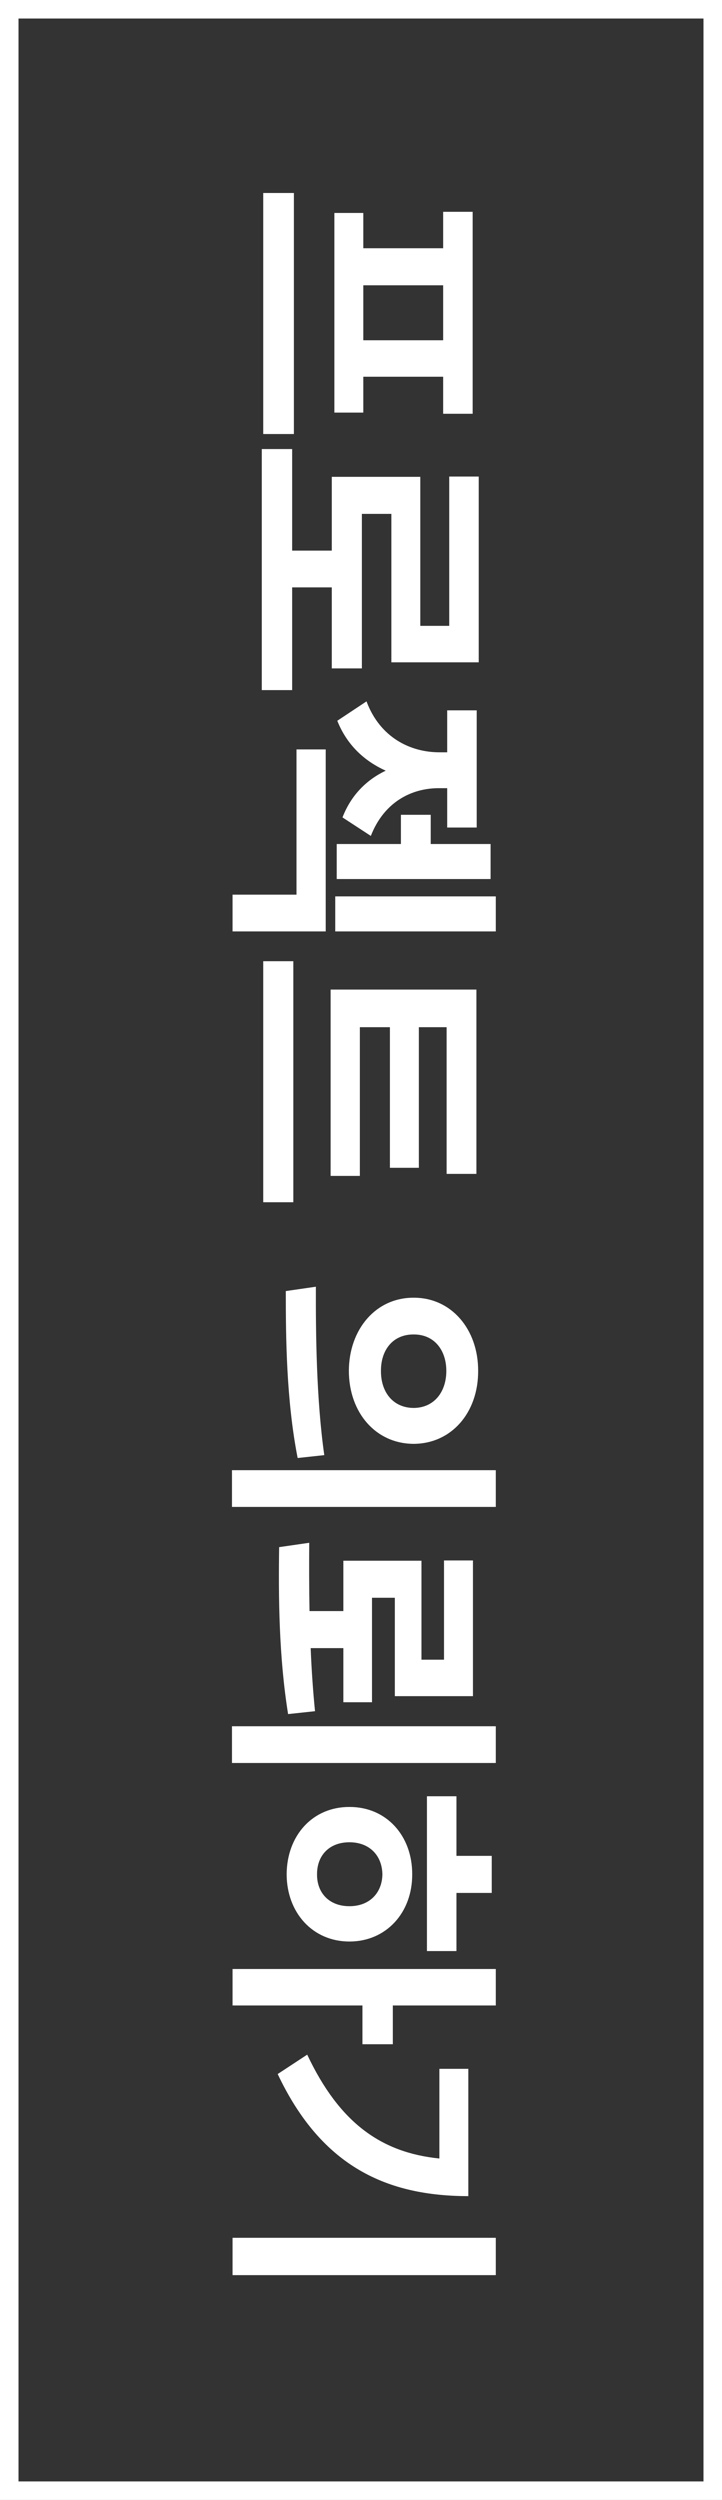 <svg width="39" height="135" viewBox="0 0 39 135" fill="none" xmlns="http://www.w3.org/2000/svg">
<rect x="0" y="0" width="39" height="135" fill="#333333" stroke="none"/>
<path d="M15.875 23.438L15.875 10.422L14.219 10.422L14.219 23.438L15.875 23.438ZM23.938 11.438L23.938 13.406L19.625 13.406L19.625 11.5L18.062 11.5L18.062 22.281L19.625 22.281L19.625 20.344L23.938 20.344L23.938 22.344L25.531 22.344L25.531 11.438L23.938 11.438ZM19.625 15.406L23.938 15.406L23.938 18.375L19.625 18.375L19.625 15.406Z" fill="white"/>
<path d="M15.781 37.266L15.781 31.719L17.922 31.719L17.922 36.094L19.547 36.094L19.547 27.75L21.141 27.75L21.141 35.766L25.859 35.766L25.859 25.734L24.266 25.734L24.266 33.797L22.703 33.797L22.703 25.75L17.922 25.75L17.922 29.734L15.781 29.734L15.781 24.25L14.141 24.25L14.141 37.266L15.781 37.266Z" fill="white"/>
<path d="M26.5 47.469L26.5 45.578L23.266 45.578L23.266 44L21.656 44L21.656 45.578L18.188 45.578L18.188 47.469L26.5 47.469ZM19.797 37.875L18.219 38.922C18.742 40.234 19.688 41.102 20.836 41.617C19.805 42.109 18.969 42.93 18.5 44.141L20.031 45.141C20.742 43.312 22.227 42.555 23.719 42.562L24.156 42.562L24.156 44.688L25.75 44.688L25.75 38.359L24.156 38.359L24.156 40.625L23.734 40.625C22.156 40.625 20.523 39.82 19.797 37.875ZM16.016 40.469L16.016 48.312L12.562 48.312L12.562 50.297L17.594 50.297L17.594 40.469L16.016 40.469ZM18.109 48.406L18.109 50.297L26.781 50.297L26.781 48.406L18.109 48.406Z" fill="white"/>
<path d="M19.438 63.5L19.438 55.469L21.062 55.469L21.062 63.062L22.625 63.062L22.625 55.469L24.125 55.469L24.125 63.391L25.734 63.391L25.734 53.438L17.859 53.438L17.859 63.5L19.438 63.5ZM14.219 51.906L14.219 64.922L15.844 64.922L15.844 51.906L14.219 51.906Z" fill="white"/>
<path d="M25.828 74.031C25.836 71.789 24.383 70.07 22.344 70.078C20.297 70.07 18.852 71.789 18.844 74.031C18.852 76.289 20.297 77.961 22.344 77.969C24.383 77.961 25.836 76.289 25.828 74.031ZM17.062 69.484L15.438 69.719C15.438 72.203 15.461 75.578 16.078 78.734L17.516 78.578C17.086 75.539 17.055 72.023 17.062 69.484ZM22.344 72.062C23.453 72.055 24.109 72.906 24.109 74.031C24.109 75.164 23.453 76.023 22.344 76.031C21.219 76.023 20.57 75.164 20.578 74.031C20.57 72.906 21.219 72.055 22.344 72.062ZM12.531 79.391L12.531 81.375L26.781 81.375L26.781 79.391L12.531 79.391Z" fill="white"/>
<path d="M25.547 91.594L25.547 84.266L23.984 84.266L23.984 89.625L22.766 89.625L22.766 84.281L18.547 84.281L18.547 87L16.719 87C16.695 85.711 16.695 84.453 16.703 83.312L15.078 83.547C15.039 86.219 15.062 89.453 15.562 92.562L17.016 92.406C16.906 91.312 16.828 90.156 16.781 89L18.547 89L18.547 91.922L20.094 91.922L20.094 86.281L21.328 86.281L21.328 91.594L25.547 91.594ZM12.531 93.219L12.531 95.203L26.781 95.203L26.781 93.219L12.531 93.219Z" fill="white"/>
<path d="M26.781 108.297L26.781 106.328L12.562 106.328L12.562 108.297L19.578 108.297L19.578 110.391L21.219 110.391L21.219 108.297L26.781 108.297ZM23.062 97L23.062 105.359L24.656 105.359L24.656 102.219L26.562 102.219L26.562 100.219L24.656 100.219L24.656 97L23.062 97ZM18.875 97.578C16.891 97.57 15.492 99.117 15.484 101.219C15.492 103.289 16.891 104.844 18.875 104.844C20.859 104.844 22.273 103.289 22.266 101.219C22.273 99.117 20.859 97.57 18.875 97.578ZM18.875 99.484C19.969 99.484 20.641 100.211 20.656 101.219C20.641 102.211 19.969 102.937 18.875 102.937C17.773 102.937 17.117 102.211 17.125 101.219C17.117 100.211 17.773 99.484 18.875 99.484Z" fill="white"/>
<path d="M26.781 122.859L26.781 120.844L12.562 120.844L12.562 122.859L26.781 122.859ZM16.594 110.953L15 112C17.398 117.078 20.984 118.586 25.297 118.594L25.297 111.719L23.734 111.719L23.734 116.562C20.578 116.242 18.328 114.625 16.594 110.953Z" fill="white"/>
<rect x="38.5" y="0.5" width="134" height="38" transform="rotate(90 38.5 0.5)" stroke="white"/>
</svg>
